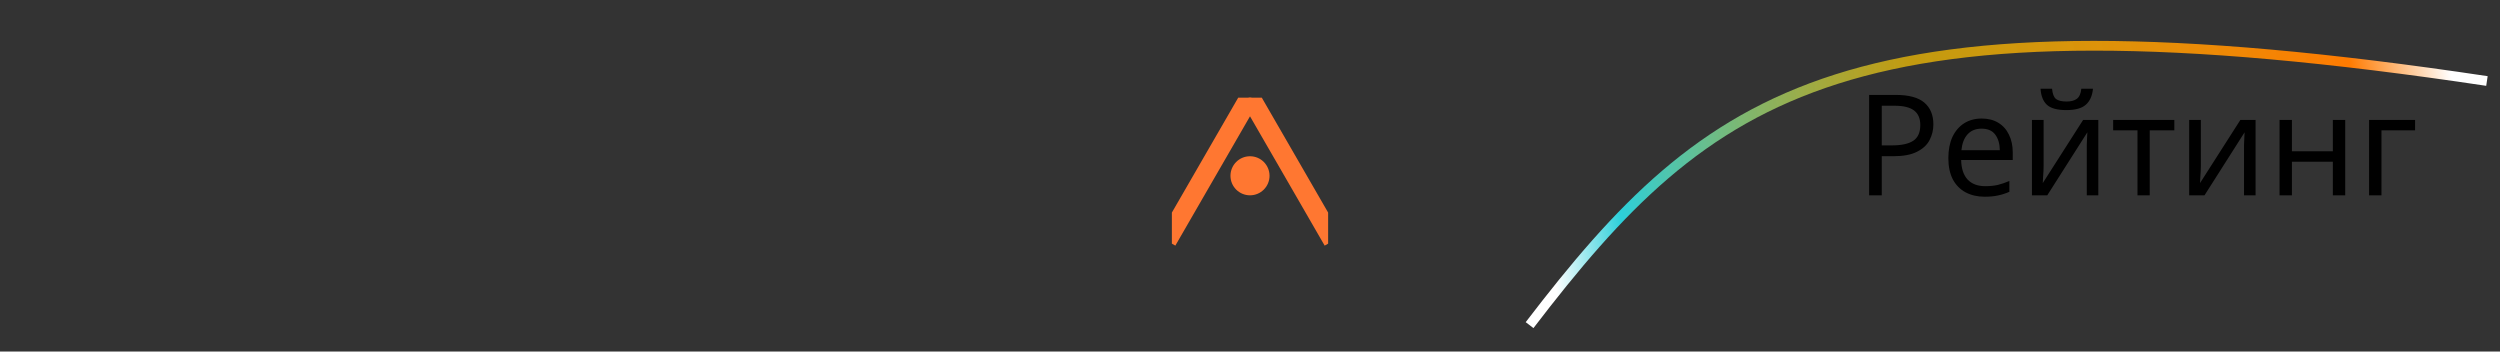 <svg width="1280" height="180" viewBox="0 0 1280 180" fill="none" xmlns="http://www.w3.org/2000/svg">
<rect x="0" y="0" width="1280" height="180" fill="#333333" stroke="none"/>
<g clip-path="url(#clip0_619_17)">
<g clip-path="url(#clip1_619_17)">
<line y1="-5" x2="85" y2="-5" transform="matrix(-0.5 0.866 0.866 0.5 644.269 52.154)" stroke="#FF7731" stroke-width="10"/>
<line x1="640.062" y1="49.654" x2="682.562" y2="123.266" stroke="#FF7731" stroke-width="10"/>
<circle cx="640" cy="90" r="10" transform="rotate(90 640 90)" fill="#FF7731"/>
</g>
<path d="M1273.31 41.471C946.78 -7.504 875.204 46.23 783.14 166.464" stroke="url(#paint0_linear_619_17)" stroke-width="5"/>
<path d="M970.592 48.592C977.312 48.592 982.208 49.912 985.28 52.552C988.352 55.192 989.888 58.912 989.888 63.712C989.888 66.544 989.24 69.208 987.944 71.704C986.696 74.152 984.56 76.144 981.536 77.68C978.56 79.216 974.504 79.984 969.368 79.984H963.464V100H956.984V48.592H970.592ZM970.016 54.136H963.464V74.44H968.648C973.544 74.44 977.192 73.648 979.592 72.064C981.992 70.48 983.192 67.792 983.192 64C983.192 60.688 982.136 58.216 980.024 56.584C977.912 54.952 974.576 54.136 970.016 54.136ZM1014.62 60.688C1017.93 60.688 1020.76 61.408 1023.11 62.848C1025.51 64.288 1027.34 66.328 1028.59 68.968C1029.88 71.56 1030.53 74.608 1030.53 78.112V81.928H1004.11C1004.2 86.296 1005.31 89.632 1007.42 91.936C1009.58 94.192 1012.58 95.32 1016.42 95.32C1018.87 95.32 1021.03 95.104 1022.9 94.672C1024.82 94.192 1026.79 93.52 1028.8 92.656V98.2C1026.83 99.064 1024.89 99.688 1022.97 100.072C1021.05 100.504 1018.77 100.72 1016.13 100.72C1012.48 100.72 1009.24 99.976 1006.41 98.488C1003.63 97 1001.44 94.792 999.858 91.864C998.322 88.888 997.554 85.264 997.554 80.992C997.554 76.768 998.25 73.144 999.642 70.12C1001.08 67.096 1003.07 64.768 1005.62 63.136C1008.21 61.504 1011.21 60.688 1014.62 60.688ZM1014.55 65.872C1011.52 65.872 1009.12 66.856 1007.35 68.824C1005.62 70.744 1004.59 73.432 1004.25 76.888H1023.91C1023.86 73.624 1023.09 70.984 1021.6 68.968C1020.11 66.904 1017.76 65.872 1014.55 65.872ZM1071.6 45.424C1071.27 49.024 1070.04 51.76 1067.93 53.632C1065.87 55.456 1062.55 56.368 1057.99 56.368C1053.29 56.368 1049.95 55.456 1047.99 53.632C1046.07 51.808 1044.99 49.072 1044.75 45.424H1050.65C1050.89 48.016 1051.56 49.768 1052.67 50.68C1053.82 51.544 1055.64 51.976 1058.14 51.976C1060.35 51.976 1062.07 51.52 1063.32 50.608C1064.62 49.648 1065.39 47.92 1065.63 45.424H1071.6ZM1046.33 84.952C1046.33 85.528 1046.31 86.392 1046.26 87.544C1046.21 88.696 1046.14 89.848 1046.04 91C1045.99 92.152 1045.95 93.064 1045.9 93.736L1066.56 61.408H1074.34V100H1068.43V77.248C1068.43 76.48 1068.43 75.472 1068.43 74.224C1068.48 72.976 1068.53 71.752 1068.58 70.552C1068.63 69.304 1068.67 68.368 1068.72 67.744L1048.2 100H1040.35V61.408H1046.33V84.952ZM1113.26 66.736H1100.66V100H1094.4V66.736H1081.94V61.408H1113.26V66.736ZM1126.84 84.952C1126.84 85.528 1126.81 86.392 1126.77 87.544C1126.72 88.696 1126.65 89.848 1126.55 91C1126.5 92.152 1126.45 93.064 1126.41 93.736L1147.07 61.408H1154.85V100H1148.94V77.248C1148.94 76.48 1148.94 75.472 1148.94 74.224C1148.99 72.976 1149.04 71.752 1149.09 70.552C1149.13 69.304 1149.18 68.368 1149.23 67.744L1128.71 100H1120.86V61.408H1126.84V84.952ZM1173.46 61.408V77.464H1194.42V61.408H1200.75V100H1194.42V82.792H1173.46V100H1167.13V61.408H1173.46ZM1236.52 61.408V66.736H1219.31V100H1212.97V61.408H1236.52Z" fill="black"/>
</g>
<defs>
<linearGradient id="paint0_linear_619_17" x1="1260.65" y1="69.323" x2="732.86" y2="163.137" gradientUnits="userSpaceOnUse">
<stop stop-color="white"/>
<stop offset="0.094" stop-color="#FF7B01"/>
<stop offset="0.507" stop-color="#FFC701" stop-opacity="0.7"/>
<stop offset="0.805" stop-color="#2CCFDA"/>
<stop offset="0.878" stop-color="white"/>
</linearGradient>
<clipPath id="clip0_619_17">
<rect width="1280" height="180" fill="white"/>
</clipPath>
<clipPath id="clip1_619_17">
<rect width="80" height="80" fill="white" transform="translate(680 50) rotate(90)"/>
</clipPath>
</defs>
</svg>
